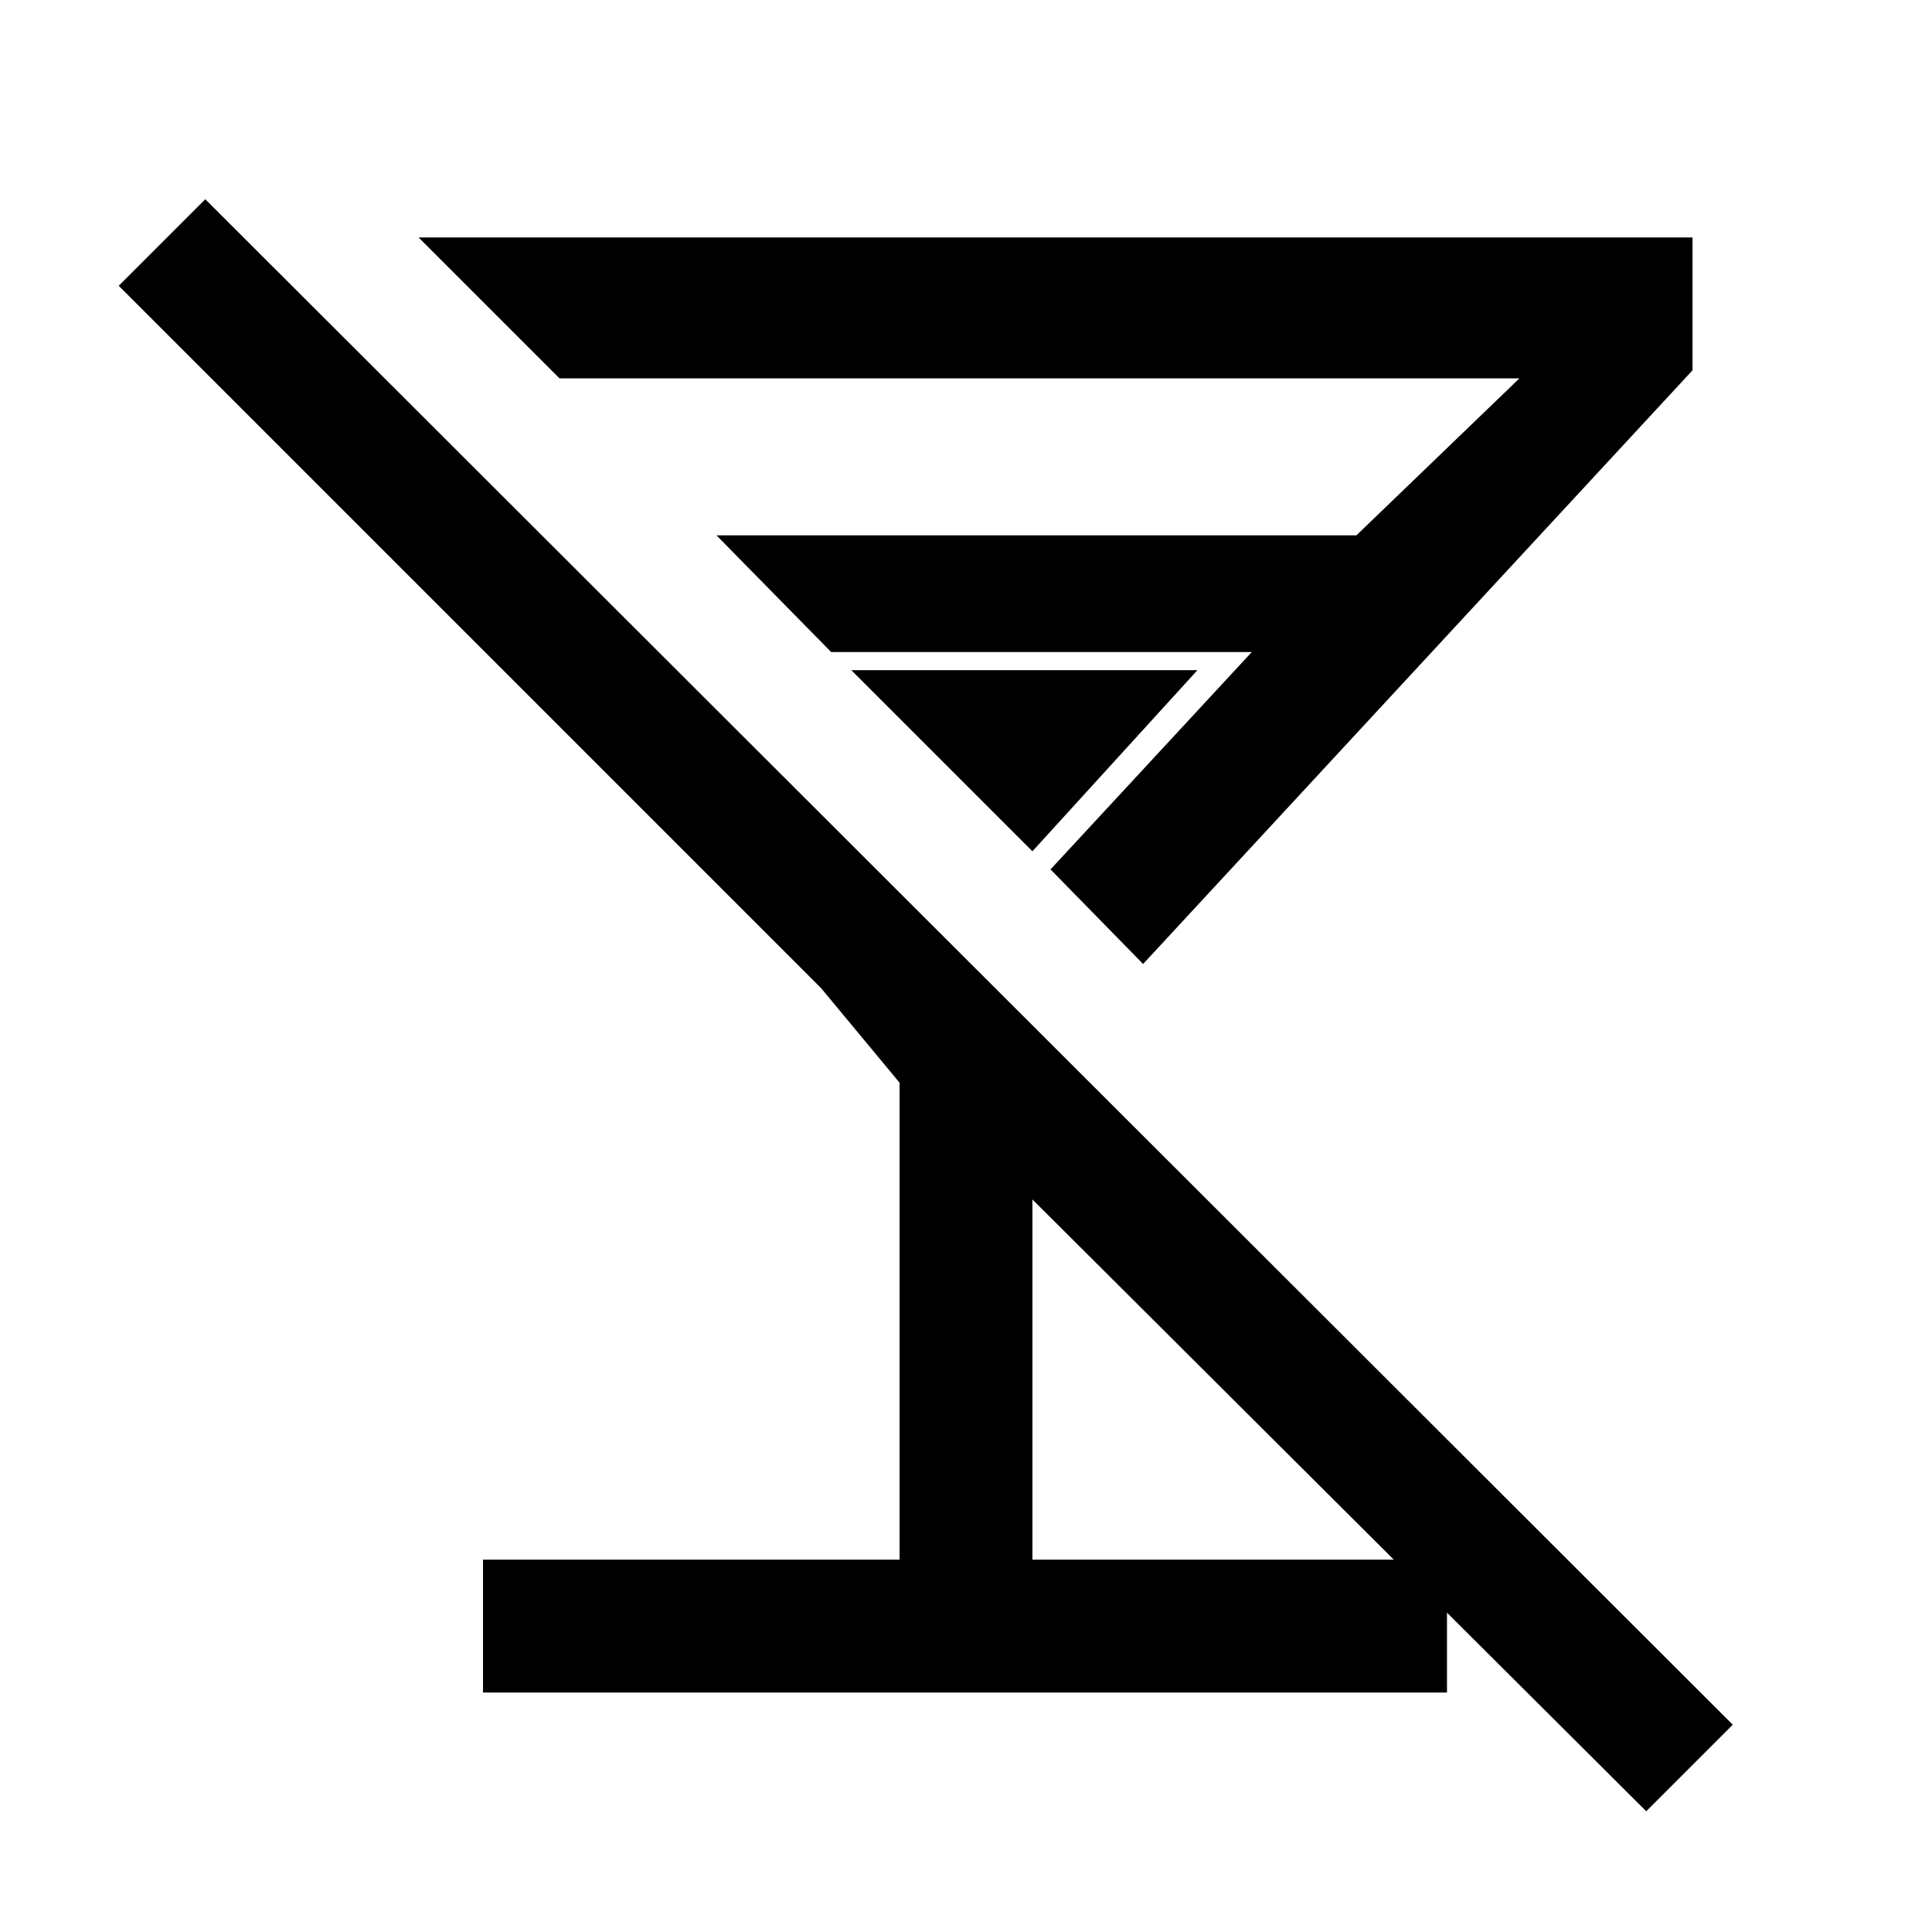 <svg xmlns="http://www.w3.org/2000/svg" height="48" width="48"><path d="M5.1 4.95 43.05 42.85 40.9 45 25.65 29.8V38.75H35.95V42.05H12V38.75H22.35V26.9L20.4 24.55L2.95 7.1ZM10.4 5.9H42.05V9.2L28.4 23.95L26.1 21.6L31.1 16.2H20.65L17.8 13.3H33.7L37.75 9.4H13.9ZM21.15 16.65H29.75L25.65 21.15Z"/></svg>